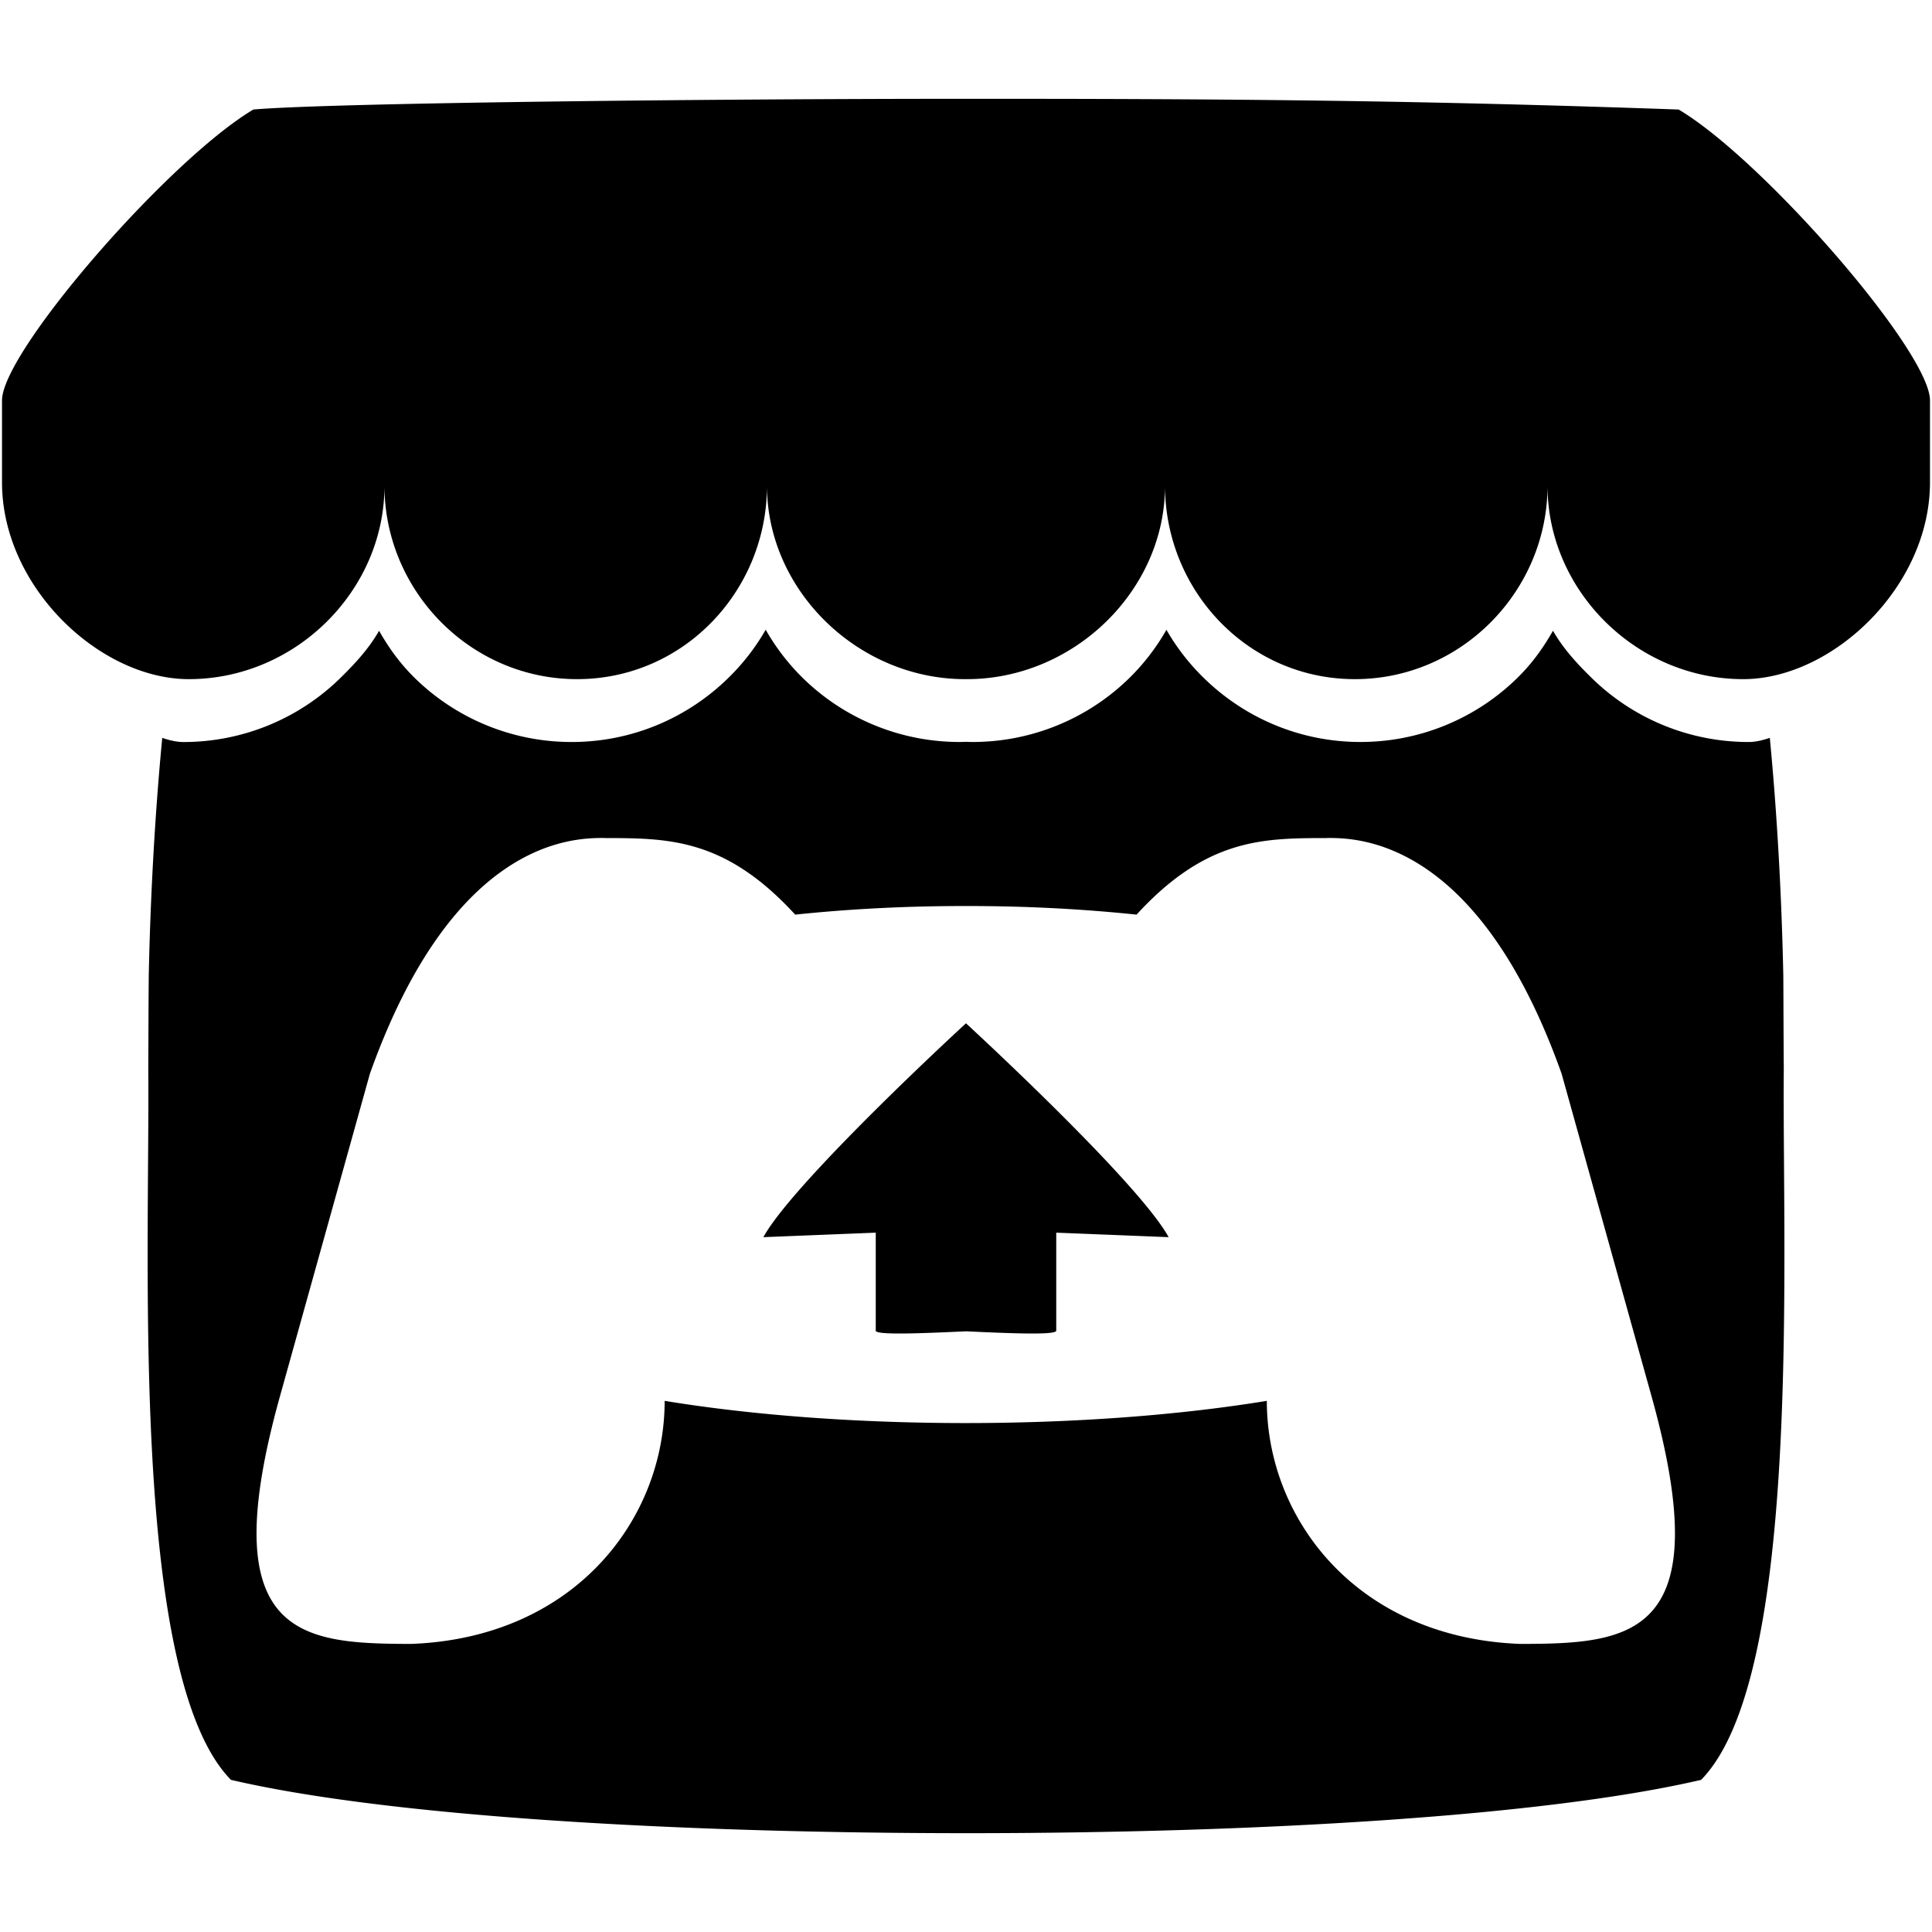 <svg width="32px" height="32px" version="1.1" viewBox="0 0 1999.8 2e3" xmlns="http://www.w3.org/2000/svg">
	<style/>
	<path d="m262.19 113.38c-87.06 51.691-258.58 248.74-260.21 300.41v85.537c0 108.43 101.35 203.72 193.37 203.72 110.49 0 202.55-91.572 202.56-200.26 0 108.69 88.904 200.26 199.4 200.26 110.51 0 196.56-91.572 196.56-200.26 0 108.69 94.533 200.26 205.03 200.26h1.989c110.51 0 205.04-91.572 205.04-200.26 0 108.69 86.057 200.26 196.55 200.26 110.5 0 199.41-91.572 199.41-200.26 0 108.69 92.075 200.26 202.56 200.26 92.017 0 193.37-95.281 193.37-203.72v-85.537c-1.614-51.683-173.15-248.74-260.19-300.41-270.58-9.5-458.17-11.143-737.74-11.103-279.57 0.025-660.7 4.393-737.73 11.103zm530.29 538.61a227.95 227.95 0 0 1-38.881 50.065c-41.711 40.784-98.886 66.064-161.91 66.064a231.67 231.67 0 0 1-162.26-66.096c-15.114-14.804-26.6-30.633-37.117-49.064v0.029c-10.509 18.464-25.15 34.285-40.296 49.105a231.82 231.82 0 0 1-162.25 66.048c-7.597 0-15.503-2.098-21.899-4.295-8.88 92.499-12.63 180.9-13.956 245.35l-0.019 0.366c-0.288 32.731-0.317 59.646-0.49 97.038 1.7 194.08-19.222 629.03 85.567 735.9 162.39 37.863 461.2 55.108 760.97 55.214 299.77 0 598.58-17.351 760.97-55.214 104.79-106.88 83.861-541.83 85.57-735.91-0.288-37.384-0.317-64.299-0.49-97.038l-0.027-0.366c-1.326-64.47-5.067-152.86-13.95-245.36-6.393 2.196-14.29 4.295-21.896 4.295a231.82 231.82 0 0 1-162.26-66.047c-15.146-14.82-29.788-30.632-40.305-49.105v-0.029c-10.523 18.432-22.003 34.269-37.114 49.064a231.66 231.66 0 0 1-162.25 66.089c-63.022 0-120.21-25.297-161.92-66.072a227.95 227.95 0 0 1-38.878-50.064 227.67 227.67 0 0 1-38.524 50.064 231.74 231.74 0 0 1-162.27 66.08c-2.191 0-4.39-0.087-6.586-0.173-2.191 0.058-4.392 0.173-6.615 0.173a231.74 231.74 0 0 1-162.27-66.072 227.69 227.69 0 0 1-38.524-50.064zm-166.63 215.47-0.019 0.086c65.991 0.144 124.61 0 197.25 79.274 57.166-5.995 116.9-8.988 176.68-8.899 59.785-0.086 119.52 2.904 176.69 8.899 72.637-79.282 131.26-79.144 197.25-79.274l-0.019-0.086c31.18 0 155.9 0 242.8 244.08l93.346 334.83c69.17 249.09-22.15 255.19-136.06 255.41-168.93-6.289-262.46-128.96-262.46-251.62-93.508 15.325-202.59 22.988-311.68 22.994-109.09 0-218.18-7.67-311.68-22.994 0 122.66-93.539 245.34-262.46 251.62-113.91-0.288-205.22-6.303-136.05-255.41l93.372-334.83c86.901-244.08 211.62-244.08 242.8-244.08zm374.04 191.82v0.058c-0.288 0.173-177.83 163.33-209.77 221.37l116.35-4.66v101.46c0 4.75 46.689 2.825 93.427 0.663 46.723 2.162 93.421 4.098 93.421-0.663v-101.46l116.35 4.66c-31.949-58.036-209.77-221.37-209.77-221.37v-0.058l-0.027 0.017z" stroke-width="8.134"/>
</svg>